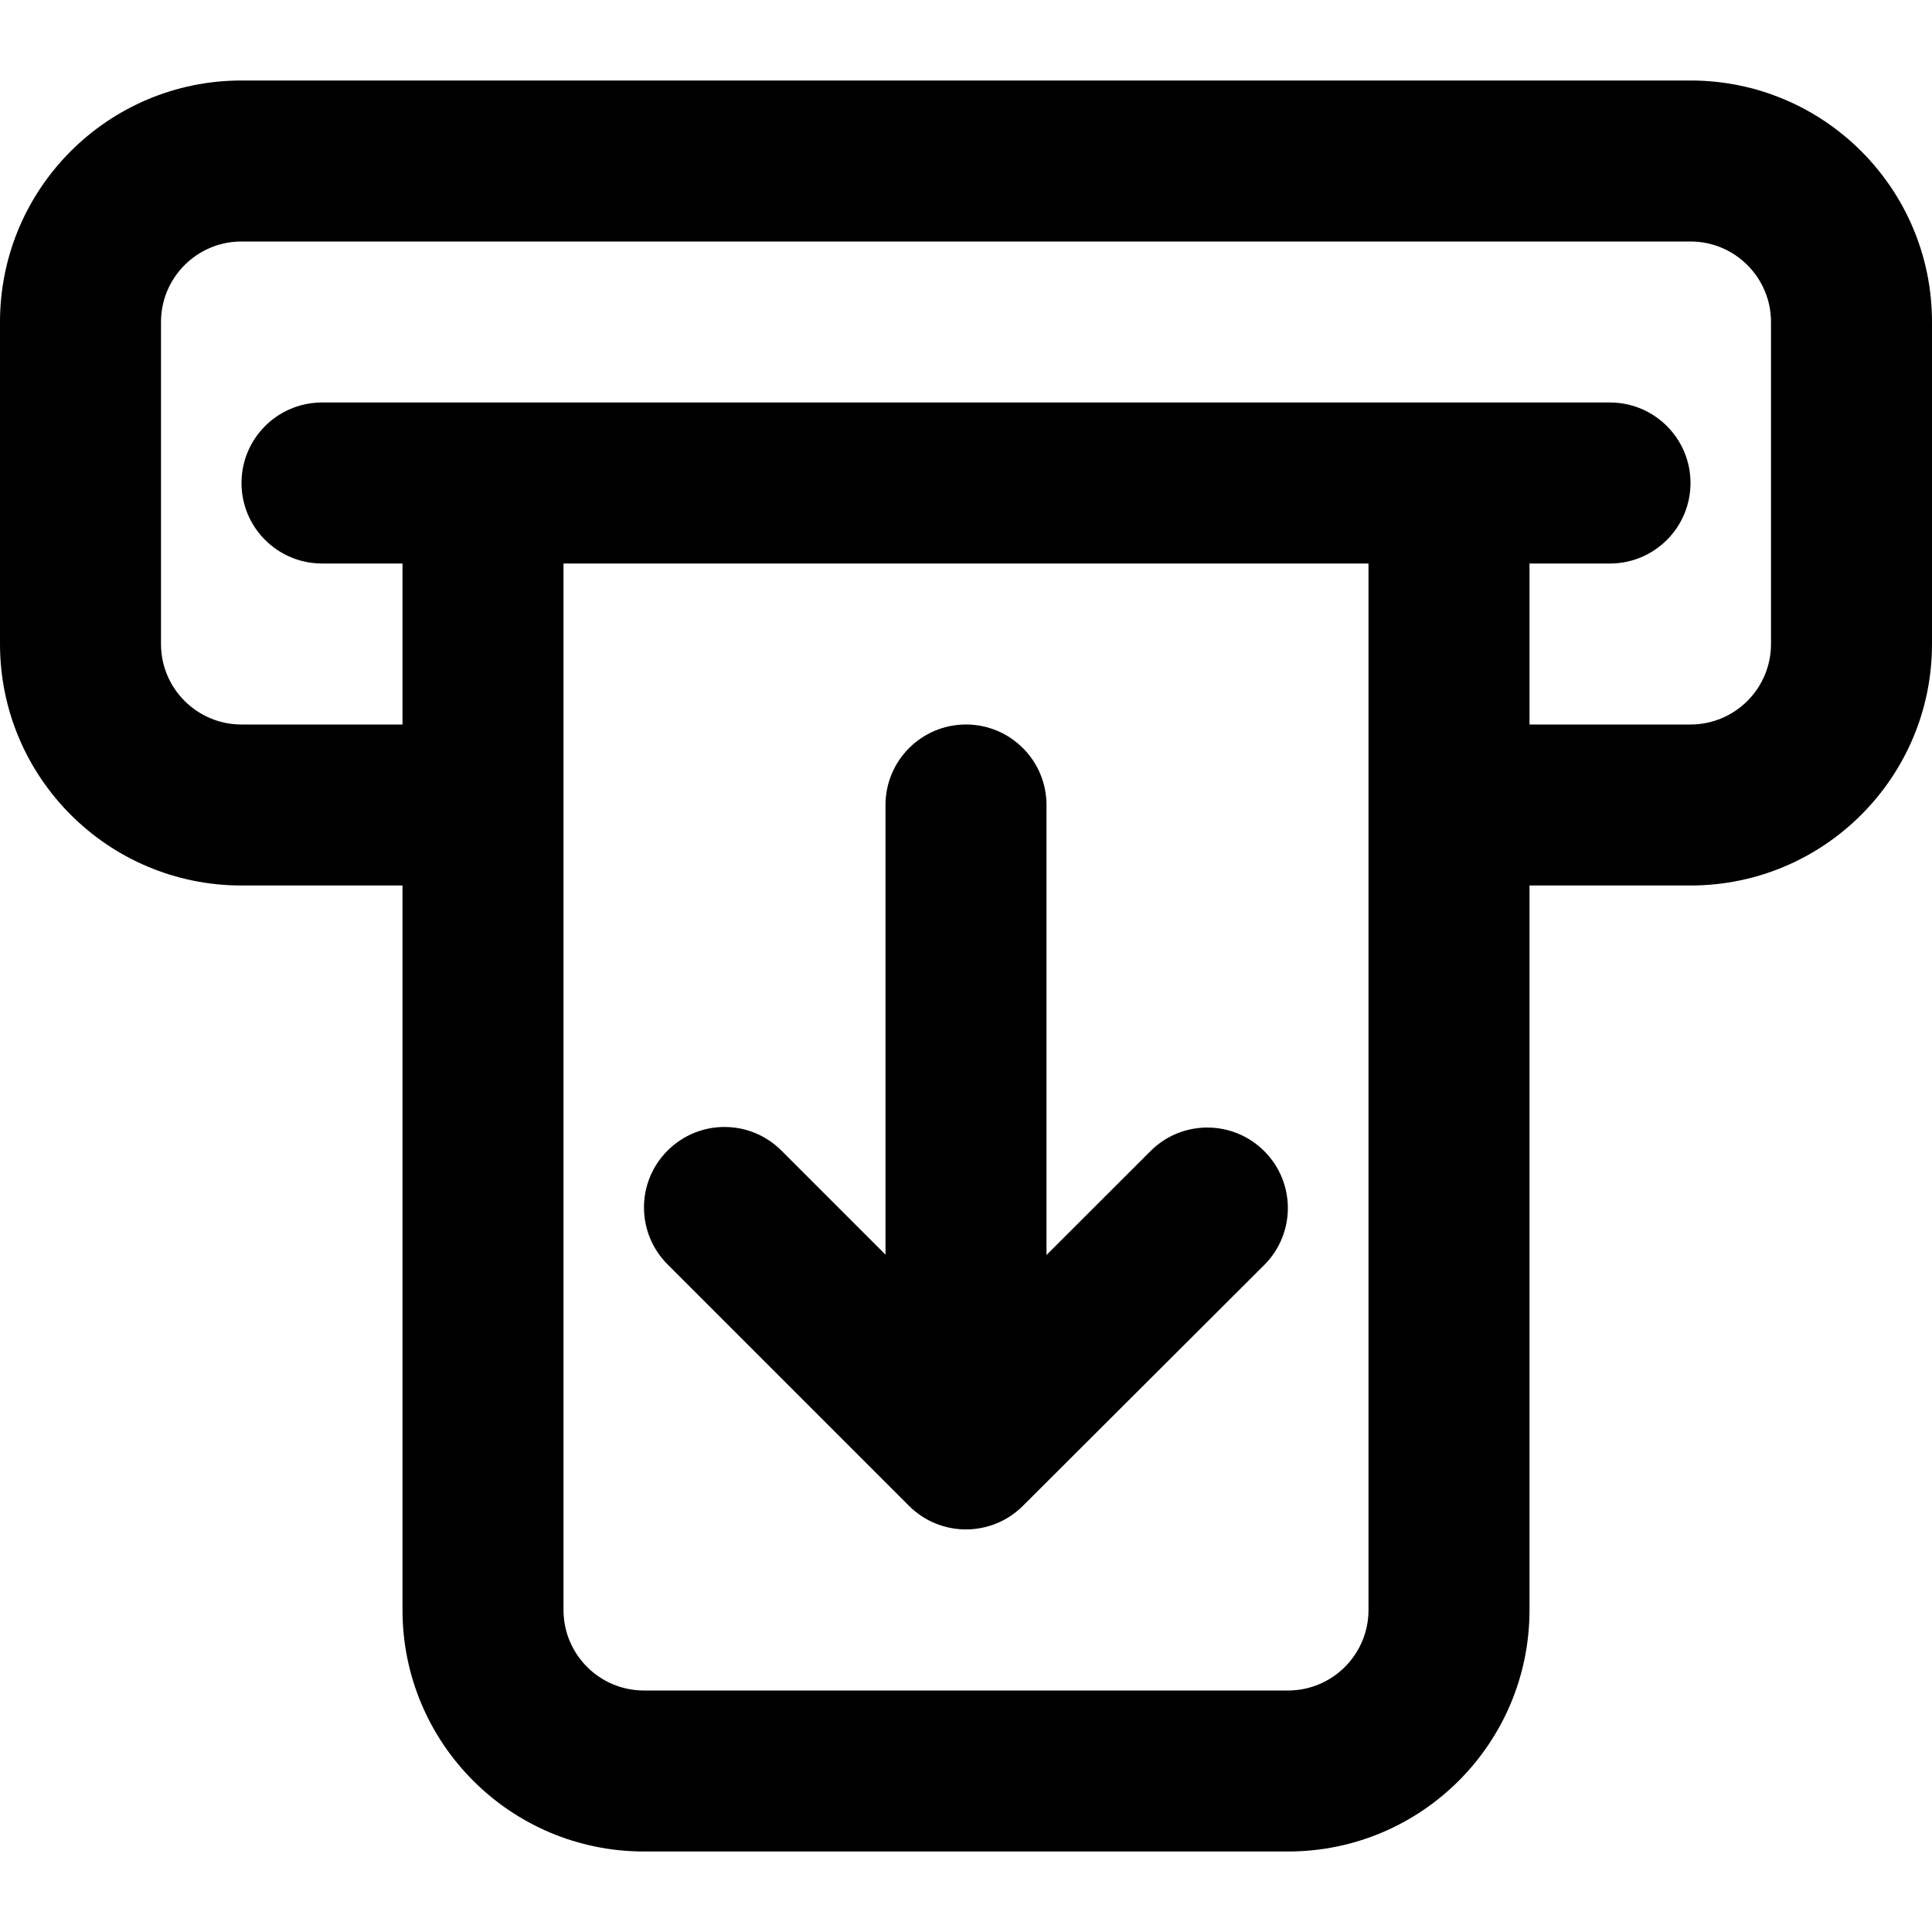 <svg viewBox="0 0 24 24" fill="none" xmlns="http://www.w3.org/2000/svg"><g stroke-width="0"></g><g id="SVGRepo_tracerCarrier" stroke-linecap="round" stroke-linejoin="round"></g><g id="SVGRepo_iconCarrier"> <path d="M12 9C11.448 9 11 9.448 11 10V15.586L9.707 14.293C9.317 13.902 8.683 13.902 8.293 14.293C7.902 14.683 7.902 15.316 8.293 15.707L11.292 18.706C11.682 19.096 12.315 19.097 12.706 18.707L15.705 15.714C16.096 15.323 16.096 14.69 15.705 14.3C15.315 13.909 14.681 13.909 14.291 14.3L13 15.59V10C13 9.448 12.552 9 12 9Z" fill="currentColor"></path> <path fill-rule="evenodd" clip-rule="evenodd" d="M21 1C22.657 1 24 2.343 24 4V8C24 9.657 22.657 11 21 11H19V20C19 21.657 17.657 23 16 23H8C6.343 23 5 21.657 5 20V11H3C1.343 11 0 9.657 0 8V4C0 2.343 1.343 1 3 1H21ZM22 8C22 8.552 21.552 9 21 9H19V7H20C20.552 7 21 6.552 21 6C21 5.448 20.552 5 20 5H4C3.448 5 3 5.448 3 6C3 6.552 3.448 7 4 7H5V9H3C2.448 9 2 8.552 2 8V4C2 3.448 2.448 3 3 3H21C21.552 3 22 3.448 22 4V8ZM7 7V20C7 20.552 7.448 21 8 21H16C16.552 21 17 20.552 17 20V7H7Z" fill="currentColor"></path> </g></svg>